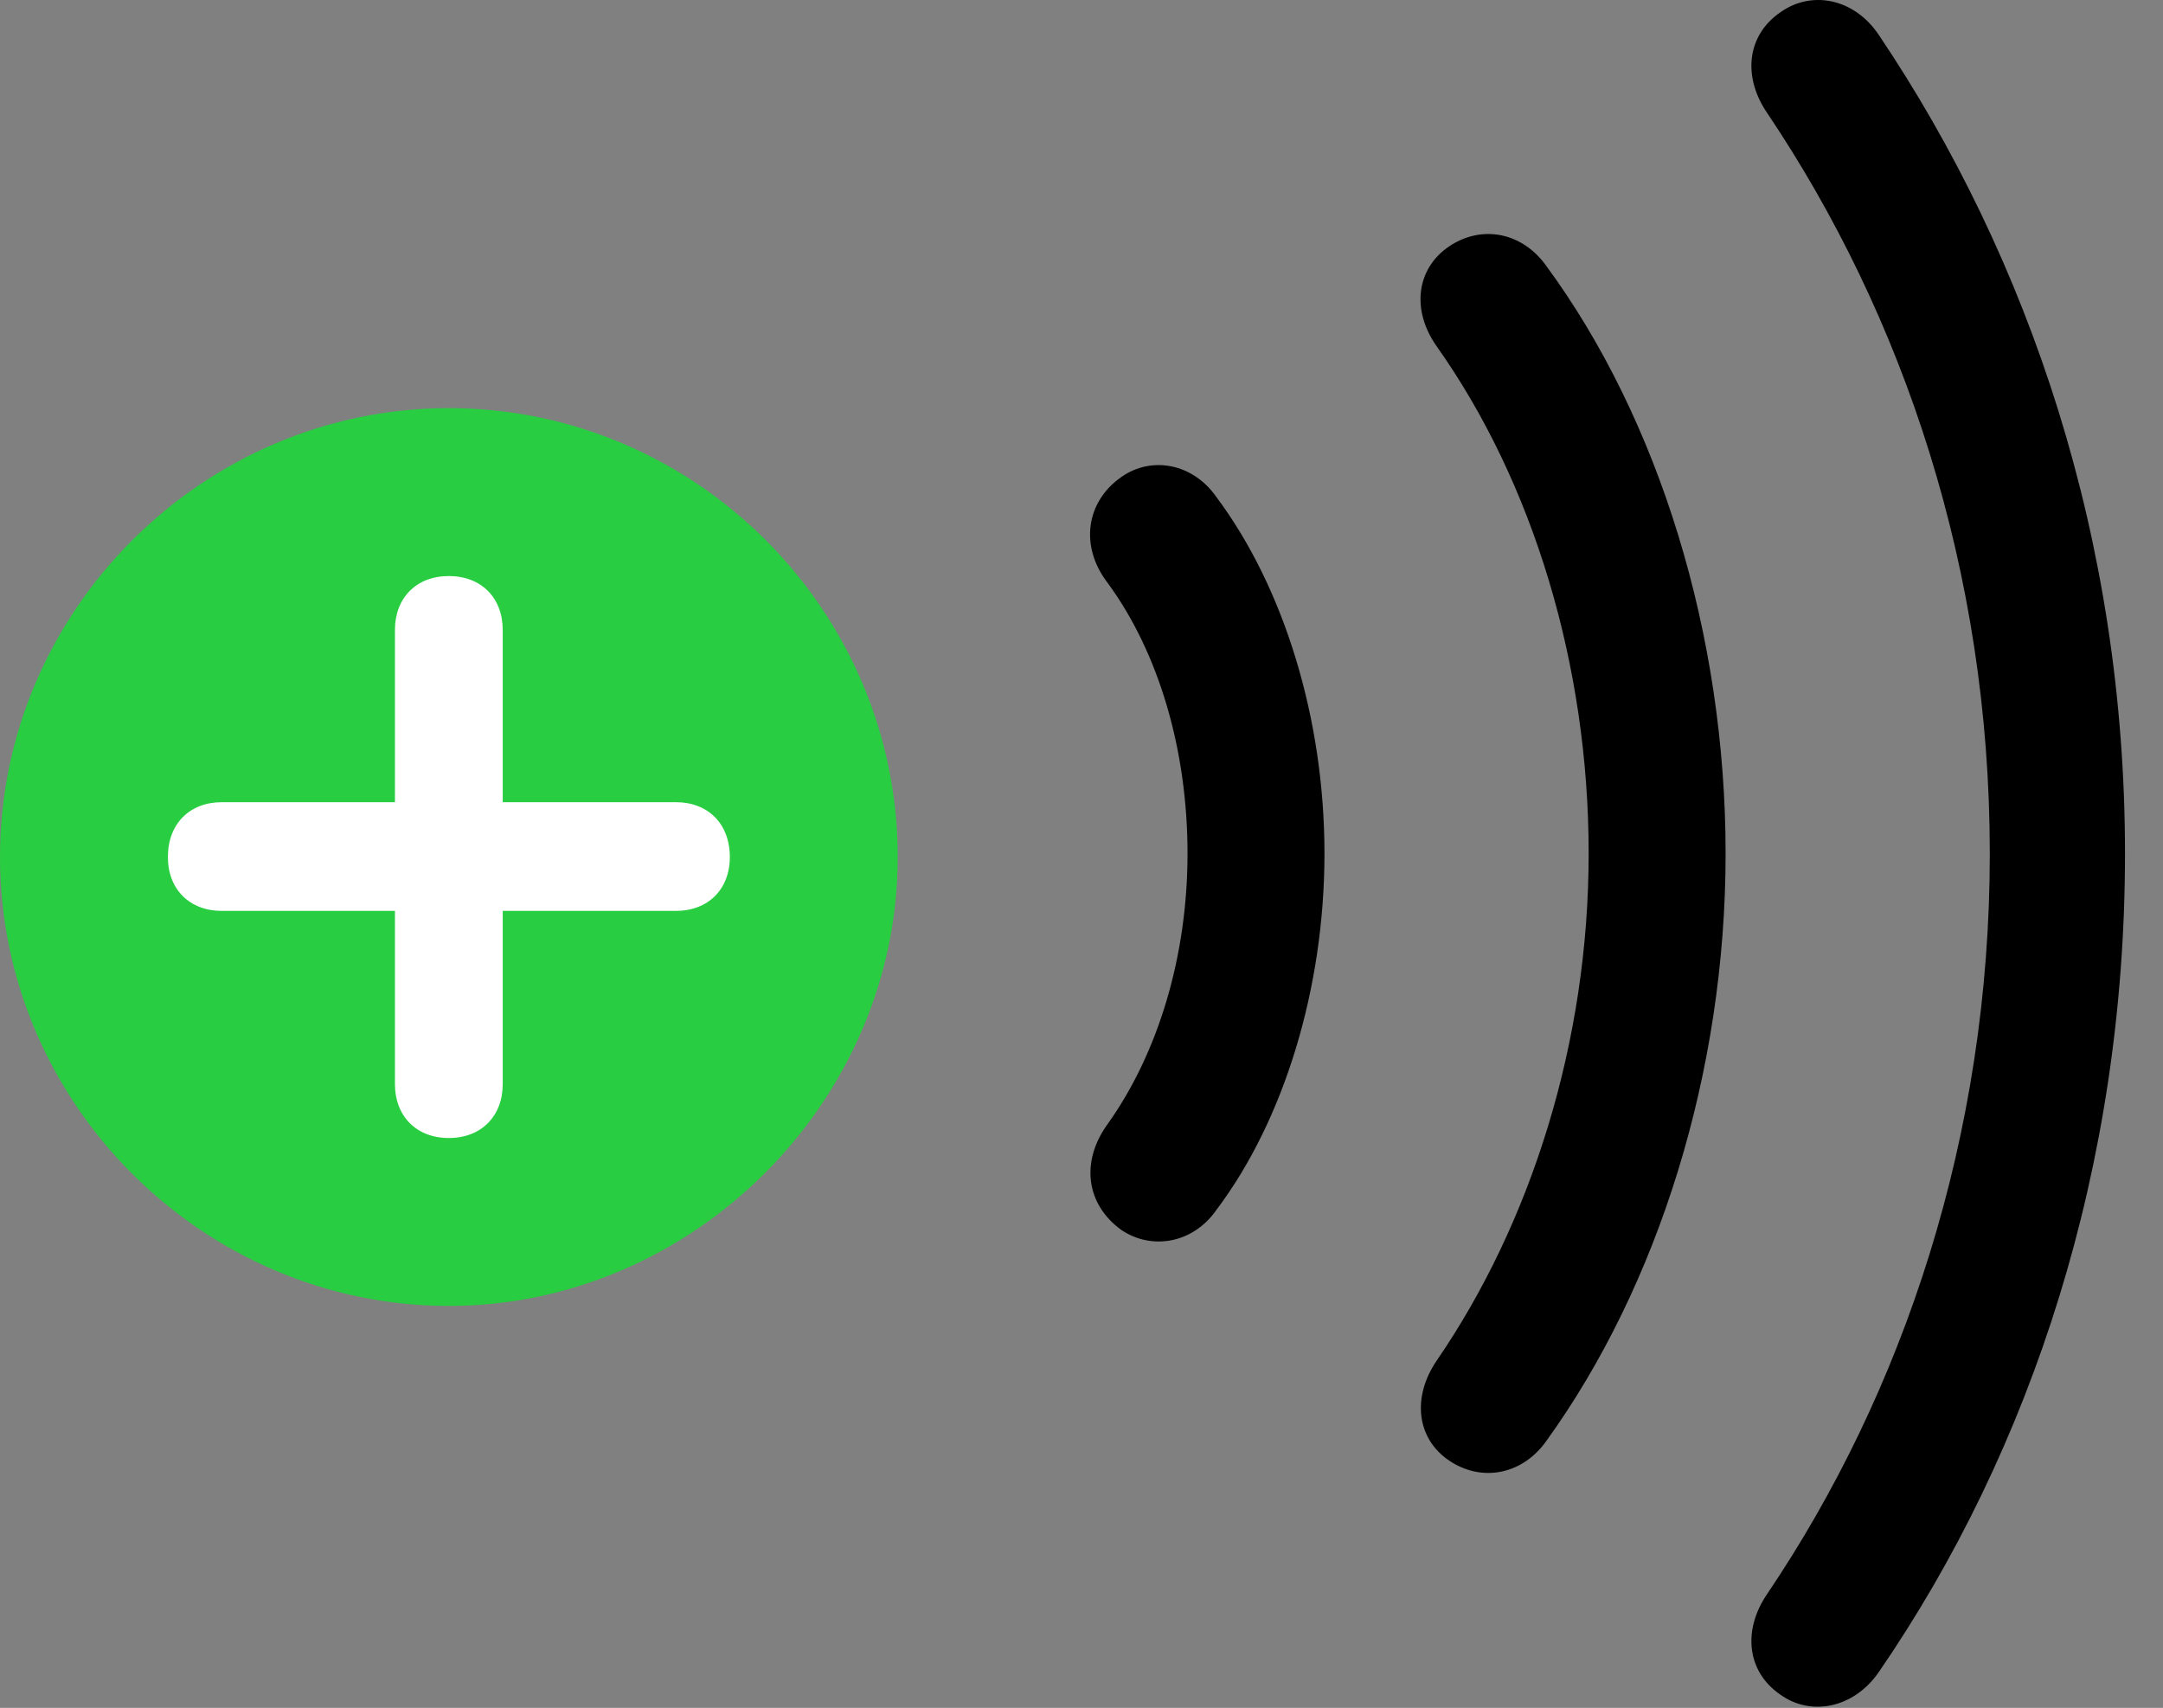 <svg version="1.1" xmlns="http://www.w3.org/2000/svg" xmlns:xlink="http://www.w3.org/1999/xlink" viewBox="0 0 33.469 26.425">
 <rect x="0" y="0" width="33.469" height="26.425" fill="#808080" stroke="none"/>
 <g>
  
  <path d="M27.549 26.221C28.027 26.563 28.684 26.426 29.066 25.879C31.445 22.42 32.881 18.032 32.881 13.206C32.881 8.366 31.404 4.004 29.066 0.532C28.684-0.029 28.027-0.152 27.549 0.19C27.029 0.545 26.961 1.188 27.344 1.748C29.449 4.879 30.789 8.817 30.789 13.206C30.789 17.581 29.449 21.545 27.344 24.663C26.961 25.223 27.029 25.866 27.549 26.221Z" style="fill:hsl(0 0 0/0.85)"></path>
  <path d="M22.422 22.598C22.928 22.94 23.557 22.817 23.926 22.297C25.662 19.891 26.701 16.582 26.701 13.206C26.701 9.829 25.676 6.493 23.926 4.114C23.557 3.594 22.928 3.471 22.422 3.813C21.916 4.155 21.834 4.797 22.23 5.358C23.721 7.463 24.582 10.293 24.582 13.206C24.582 16.118 23.693 18.92 22.23 21.053C21.848 21.614 21.916 22.256 22.422 22.598Z" style="fill:hsl(0 0 0/0.85)"></path>
  <path d="M17.35 19.03C17.814 19.344 18.457 19.248 18.826 18.715C19.865 17.334 20.494 15.297 20.494 13.206C20.494 11.114 19.865 9.09 18.826 7.696C18.457 7.163 17.814 7.053 17.35 7.381C16.803 7.764 16.707 8.448 17.131 9.008C17.938 10.102 18.375 11.62 18.375 13.206C18.375 14.791 17.924 16.295 17.131 17.403C16.721 17.977 16.803 18.633 17.35 19.03Z" style="fill:hsl(0 0 0/0.85)"></path>
  <path d="M6.945 20.206C10.719 20.206 13.891 17.047 13.891 13.26C13.891 9.446 10.76 6.315 6.945 6.315C3.145 6.315 0 9.446 0 13.26C0 17.075 3.145 20.206 6.945 20.206Z" style="fill:#28cd41"></path>
  <path d="M6.945 17.608C6.439 17.608 6.111 17.266 6.111 16.774L6.111 14.094L3.432 14.094C2.939 14.094 2.598 13.766 2.598 13.26C2.598 12.741 2.939 12.412 3.432 12.412L6.111 12.412L6.111 9.747C6.111 9.254 6.439 8.913 6.945 8.913C7.451 8.913 7.779 9.254 7.779 9.747L7.779 12.412L10.459 12.412C10.951 12.412 11.293 12.741 11.293 13.26C11.293 13.766 10.951 14.094 10.459 14.094L7.779 14.094L7.779 16.774C7.779 17.266 7.451 17.608 6.945 17.608Z" style="fill:white"></path>
 </g>
</svg>